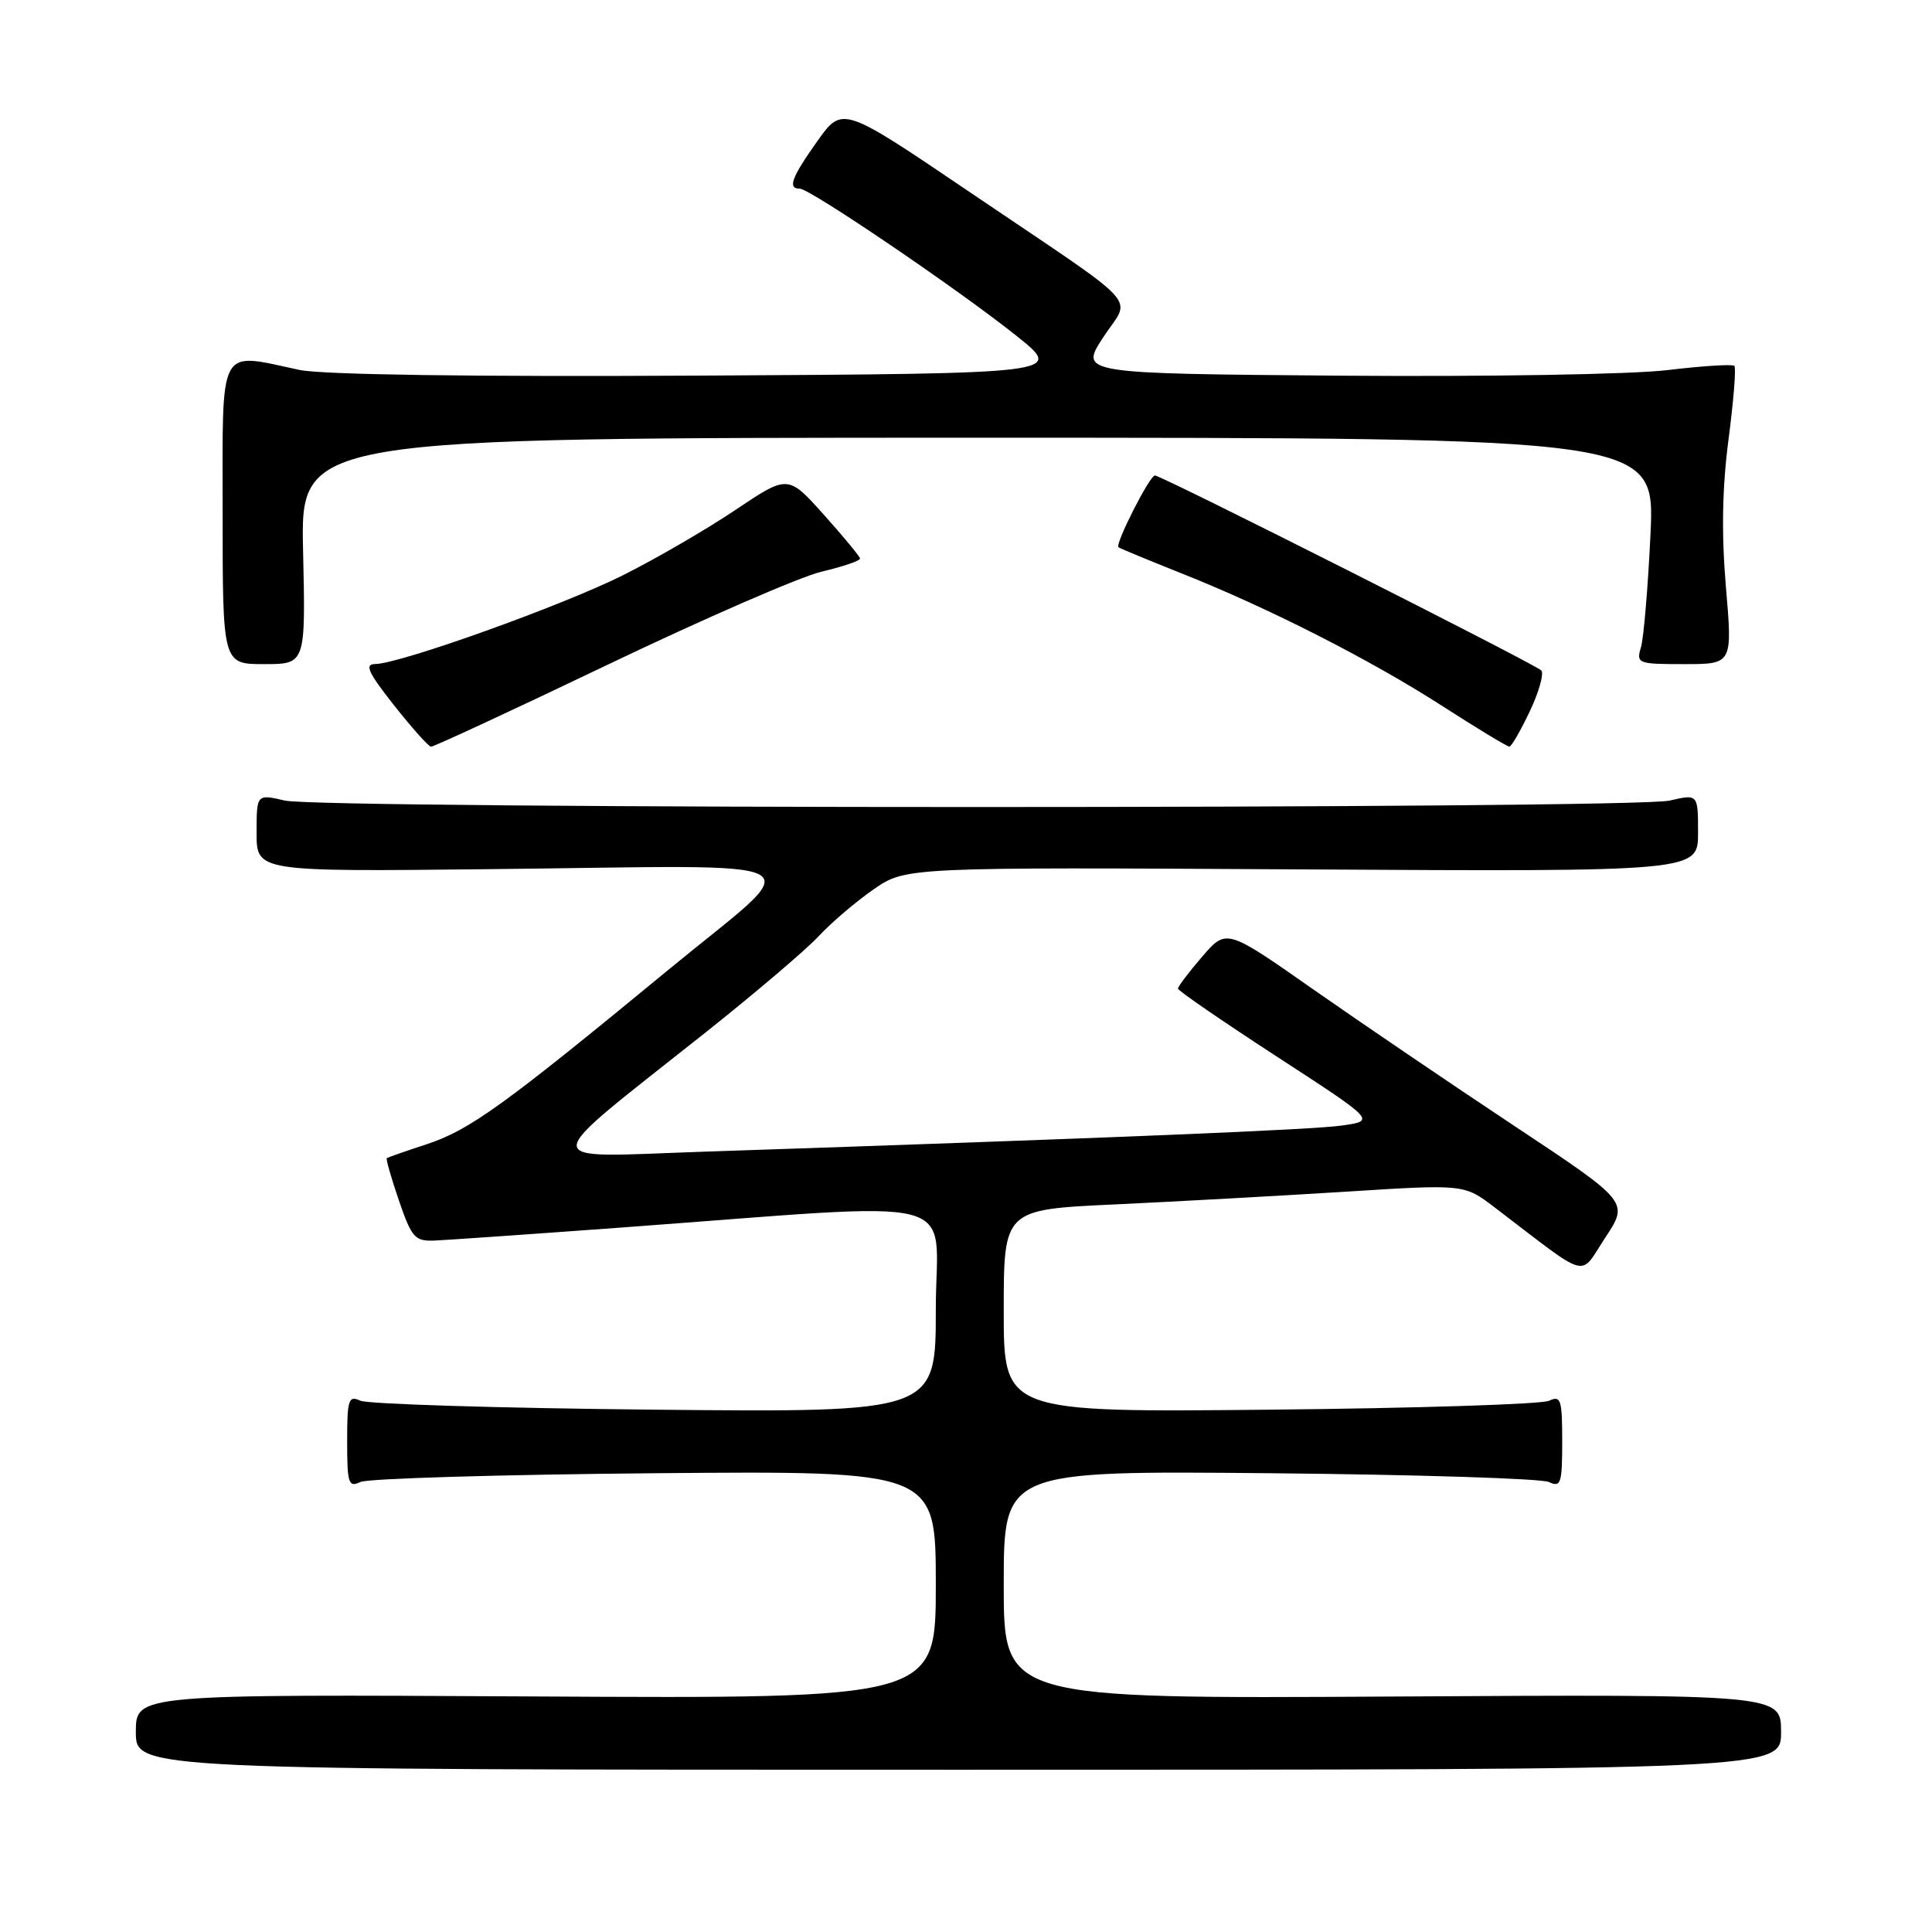 <?xml version="1.0" encoding="UTF-8" standalone="no"?>
<!DOCTYPE svg PUBLIC "-//W3C//DTD SVG 1.1//EN" "http://www.w3.org/Graphics/SVG/1.1/DTD/svg11.dtd" >
<svg xmlns="http://www.w3.org/2000/svg" xmlns:xlink="http://www.w3.org/1999/xlink" version="1.1" viewBox="0 0 256 256">
 <g >
 <path fill="currentColor"
d=" M 236.00 229.50 C 236.00 224.50 236.00 224.50 184.50 224.80 C 133.00 225.10 133.00 225.10 133.00 209.99 C 133.00 194.88 133.00 194.88 168.25 195.21 C 187.64 195.39 204.29 195.91 205.25 196.38 C 206.82 197.13 207.00 196.57 207.00 191.00 C 207.00 185.43 206.82 184.87 205.25 185.61 C 204.29 186.07 187.64 186.60 168.25 186.79 C 133.00 187.14 133.00 187.14 133.00 173.70 C 133.00 160.27 133.00 160.27 147.75 159.59 C 155.86 159.21 169.59 158.45 178.25 157.91 C 194.00 156.91 194.00 156.91 198.00 159.95 C 210.90 169.78 209.19 169.31 212.70 164.00 C 215.84 159.26 215.84 159.26 200.67 149.20 C 192.33 143.67 180.32 135.51 174.00 131.09 C 162.50 123.03 162.50 123.03 159.29 126.77 C 157.52 128.82 156.08 130.72 156.09 131.00 C 156.10 131.28 161.99 135.32 169.18 140.00 C 182.26 148.50 182.26 148.50 177.88 149.13 C 173.93 149.70 147.91 150.77 93.10 152.61 C 70.81 153.36 70.77 154.85 93.50 136.80 C 100.10 131.55 106.85 125.81 108.50 124.03 C 110.15 122.25 113.41 119.47 115.75 117.85 C 120.00 114.90 120.00 114.90 172.50 115.20 C 225.00 115.50 225.00 115.50 225.00 110.36 C 225.00 105.21 225.00 105.21 221.25 106.08 C 216.35 107.22 42.65 107.22 37.75 106.08 C 34.00 105.21 34.00 105.21 34.00 110.36 C 34.00 115.50 34.00 115.50 64.75 115.17 C 110.03 114.69 107.23 113.13 88.57 128.50 C 66.69 146.53 62.24 149.74 56.50 151.63 C 53.75 152.53 51.39 153.36 51.25 153.46 C 51.12 153.57 51.84 156.10 52.86 159.08 C 54.56 164.02 54.97 164.49 57.61 164.38 C 59.20 164.31 70.17 163.55 82.00 162.68 C 129.06 159.23 124.00 157.93 124.00 173.47 C 124.00 187.15 124.00 187.15 86.75 186.79 C 66.26 186.59 48.71 186.05 47.75 185.60 C 46.18 184.87 46.00 185.44 46.00 191.00 C 46.00 196.57 46.18 197.13 47.75 196.37 C 48.71 195.91 66.26 195.39 86.75 195.21 C 124.00 194.89 124.00 194.89 124.00 209.99 C 124.00 225.08 124.00 225.08 71.00 224.79 C 18.00 224.50 18.00 224.50 18.00 229.50 C 18.00 234.50 18.00 234.50 127.00 234.50 C 236.00 234.50 236.00 234.50 236.00 229.50 Z  M 80.72 87.98 C 93.37 81.93 106.03 76.42 108.86 75.75 C 111.69 75.08 113.98 74.30 113.96 74.01 C 113.93 73.73 111.78 71.12 109.16 68.20 C 104.41 62.90 104.41 62.90 97.46 67.56 C 93.64 70.13 86.96 74.01 82.63 76.18 C 74.65 80.20 53.00 87.96 49.70 87.99 C 48.27 88.00 48.79 89.12 52.20 93.44 C 54.57 96.44 56.77 98.91 57.11 98.94 C 57.44 98.97 68.07 94.04 80.72 87.98 Z  M 202.72 94.22 C 203.94 91.64 204.61 89.22 204.22 88.83 C 203.31 87.94 153.89 63.00 153.03 63.00 C 152.34 63.00 147.73 72.08 148.20 72.51 C 148.37 72.65 152.10 74.20 156.50 75.95 C 168.11 80.56 181.55 87.40 191.13 93.56 C 195.73 96.52 199.72 98.94 200.00 98.93 C 200.28 98.92 201.50 96.80 202.72 94.22 Z  M 40.16 73.00 C 39.82 58.00 39.82 58.00 129.55 58.00 C 219.29 58.00 219.29 58.00 218.70 70.75 C 218.37 77.76 217.80 84.51 217.44 85.75 C 216.79 87.92 217.00 88.00 223.17 88.00 C 229.57 88.00 229.57 88.00 228.69 77.75 C 228.09 70.67 228.20 64.63 229.04 58.21 C 229.71 53.11 230.06 48.73 229.81 48.48 C 229.56 48.23 225.57 48.49 220.93 49.04 C 216.25 49.61 197.05 49.93 177.78 49.78 C 143.06 49.50 143.06 49.50 146.17 44.71 C 149.87 39.03 152.04 41.39 128.56 25.50 C 111.63 14.03 111.63 14.03 108.31 18.69 C 104.86 23.55 104.33 25.00 105.98 25.00 C 107.33 25.00 127.16 38.47 134.75 44.55 C 140.94 49.50 140.94 49.50 92.72 49.77 C 62.69 49.94 42.69 49.65 39.70 49.02 C 28.78 46.70 29.50 45.36 29.50 68.00 C 29.50 88.00 29.50 88.00 35.00 88.00 C 40.50 88.00 40.50 88.00 40.16 73.00 Z "/>
</g>
</svg>